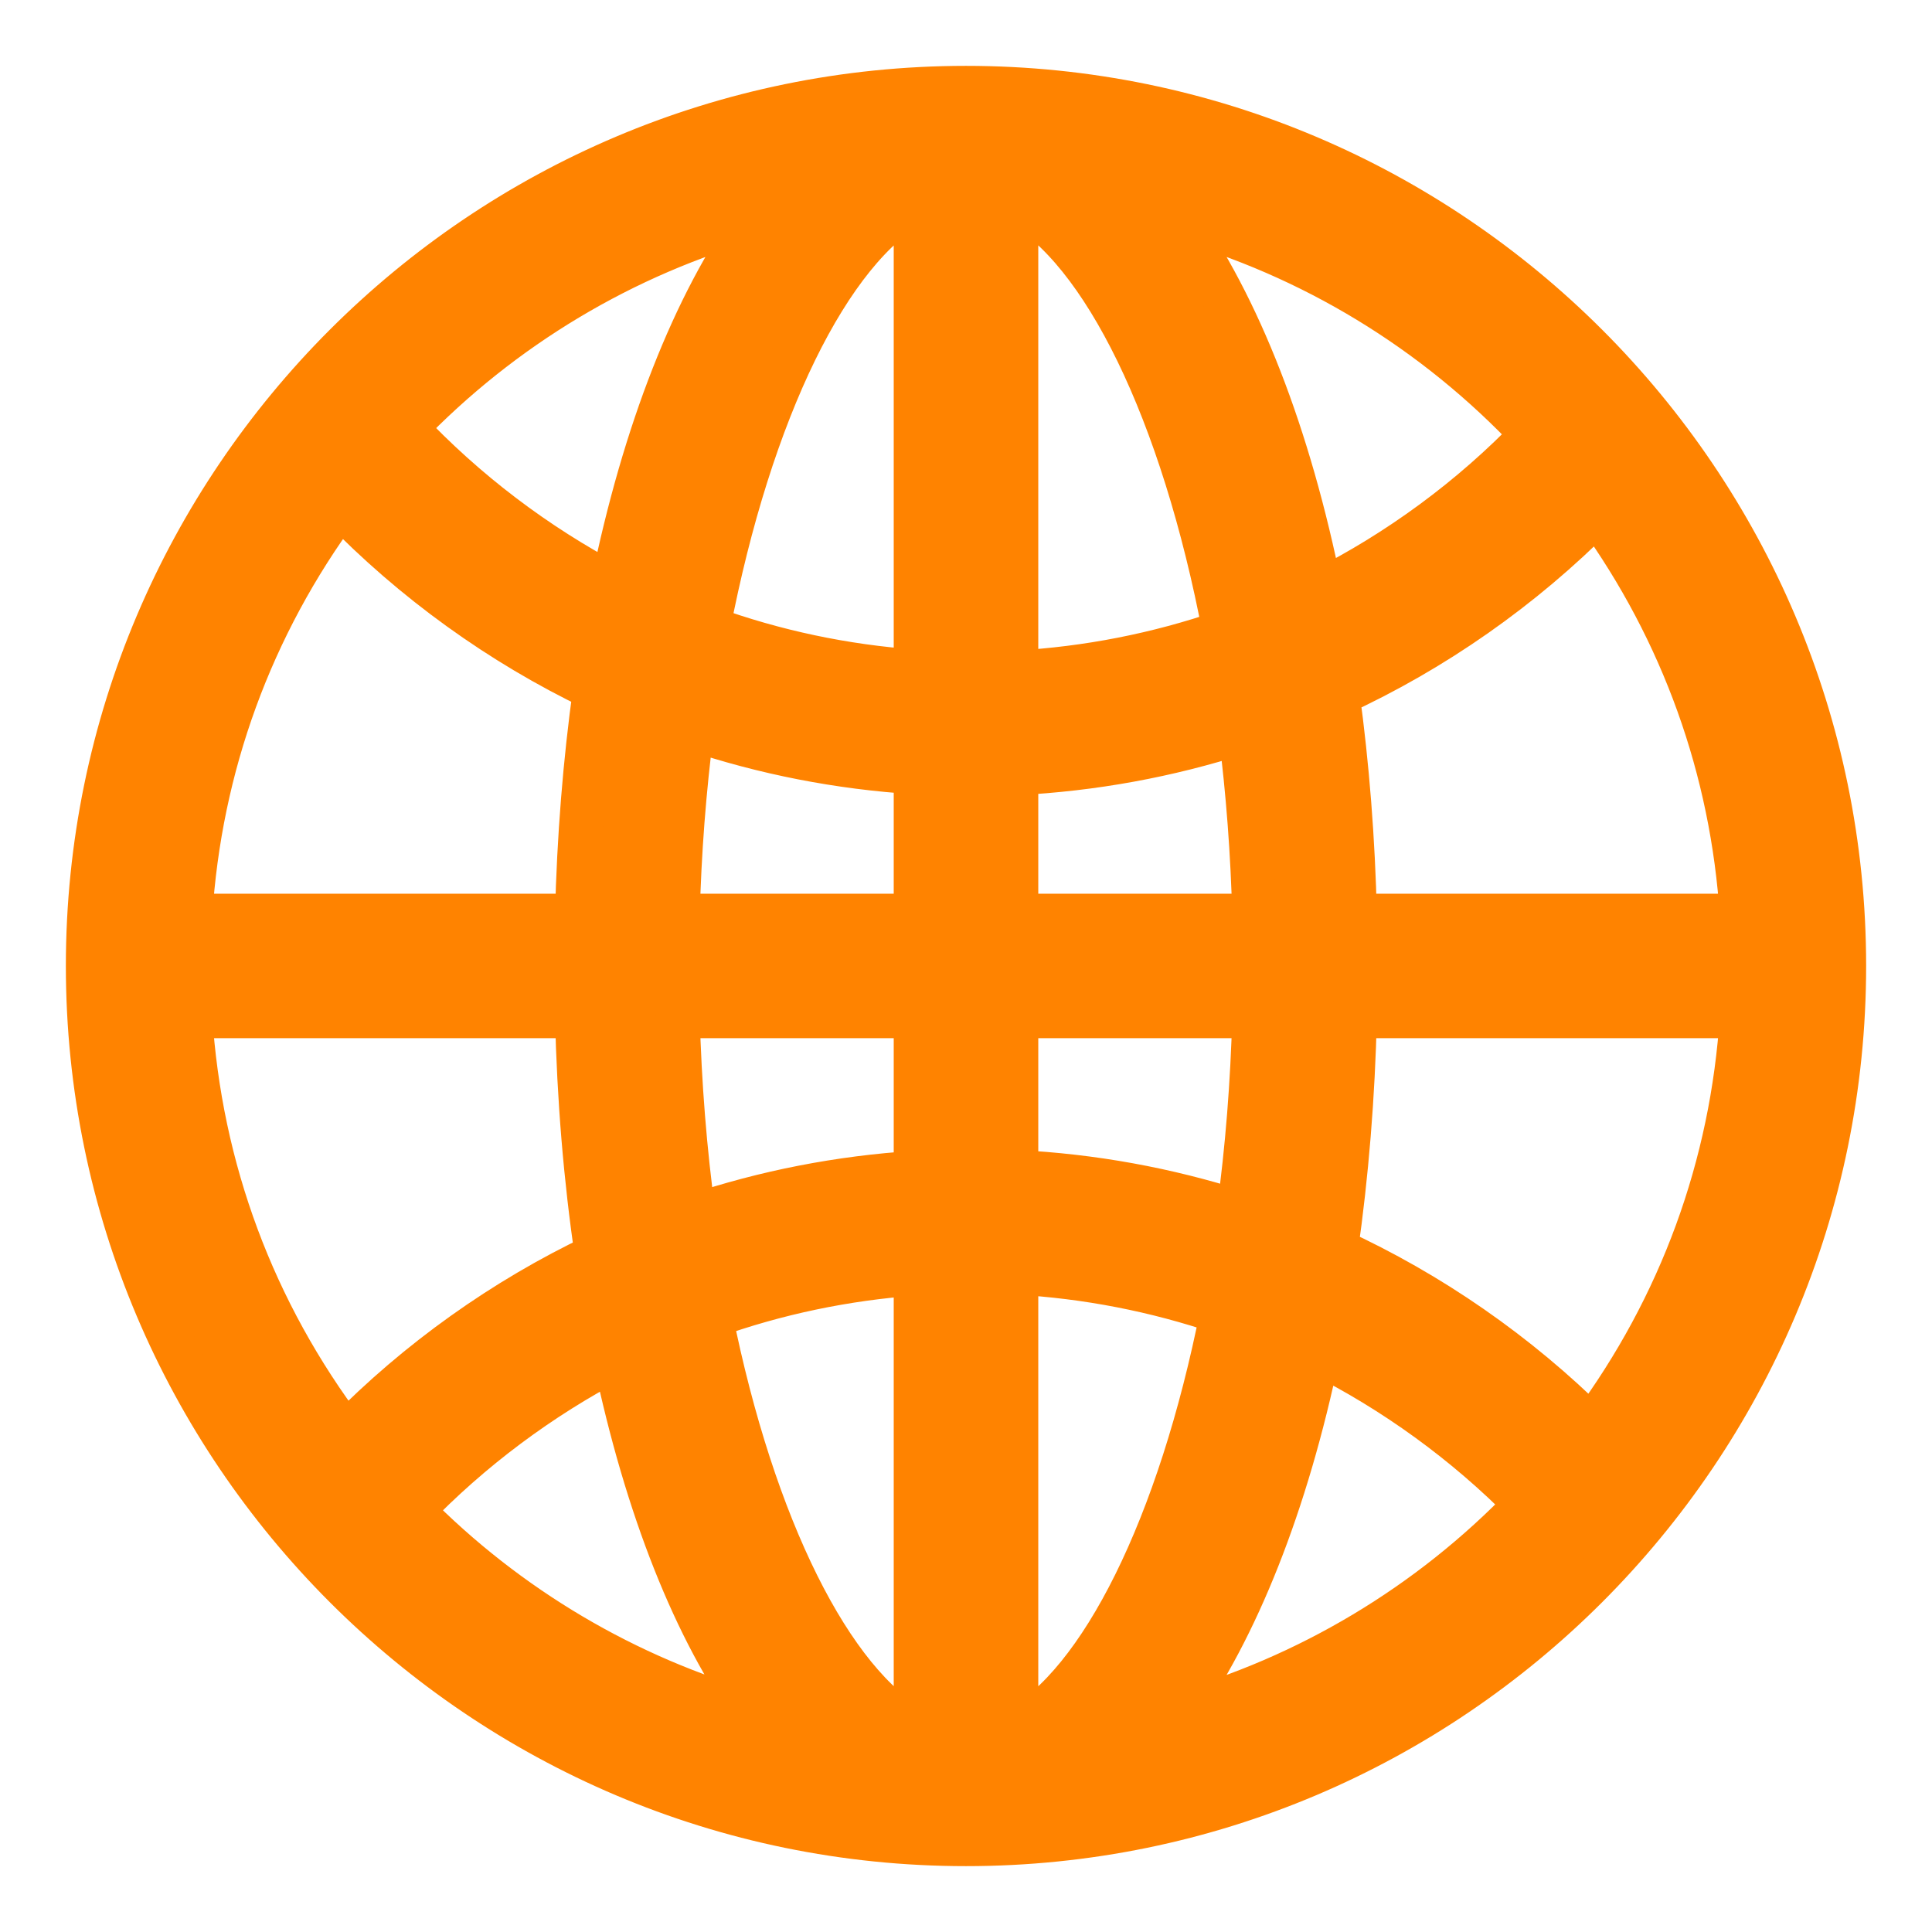 
<svg width="22px" height="22px" viewBox="0 0 22 22" version="1.1" xmlns="http://www.w3.org/2000/svg" xmlns:xlink="http://www.w3.org/1999/xlink">
    <!-- Generator: Sketch 51.2 (57519) - http://www.bohemiancoding.com/sketch -->
    <desc>Created with Sketch.</desc>
    <defs></defs>
    <g id="Drives-Mockups" stroke="none" stroke-width="1" fill="none" fill-rule="evenodd">
        <g id="01-Home" transform="translate(-1379, -22)" fill="#FF8300" stroke="#FF8300" stroke-width="0.5">
            <g id="Header-Dark" transform="translate(0, -1)">
                <g id="sub-nav" transform="translate(1037, 23)">
                    <path d="M350.065,7.147 C350.543,4.663 351.447,2.831 352.427,2.302 L352.427,7.647 C351.614,7.589 350.823,7.422 350.065,7.147 L350.065,7.147 Z M348.57,11.572 C348.592,12.509 348.667,13.422 348.796,14.294 C347.736,14.798 346.76,15.494 345.938,16.331 C344.884,14.94 344.277,13.309 344.167,11.572 L348.57,11.572 Z M346.617,4.873 C347.72,3.725 349.104,2.898 350.619,2.474 C349.906,3.465 349.334,4.917 348.977,6.667 C348.101,6.206 347.296,5.595 346.617,4.873 L346.617,4.873 Z M349.004,15.469 C349.364,17.176 349.916,18.563 350.611,19.522 C349.135,19.107 347.779,18.307 346.69,17.2 C347.36,16.504 348.149,15.915 349.004,15.469 L349.004,15.469 Z M344.167,10.427 C344.274,8.725 344.859,7.125 345.874,5.753 C346.705,6.613 347.699,7.33 348.776,7.846 C348.66,8.678 348.591,9.543 348.57,10.427 L344.167,10.427 Z M352.427,14.502 L352.427,19.696 C351.469,19.174 350.577,17.398 350.093,14.992 C350.841,14.724 351.623,14.56 352.427,14.502 L352.427,14.502 Z M352.427,11.572 L352.427,13.354 C351.561,13.409 350.714,13.574 349.9,13.847 C349.799,13.105 349.738,12.344 349.718,11.572 L352.427,11.572 Z M352.427,8.795 L352.427,10.427 L349.718,10.427 C349.736,9.705 349.791,8.992 349.881,8.297 C350.7,8.573 351.553,8.74 352.427,8.795 L352.427,8.795 Z M355.916,14.947 C355.433,17.378 354.538,19.172 353.573,19.697 L353.573,14.492 C354.374,14.537 355.16,14.69 355.916,14.947 L355.916,14.947 Z M353.573,7.658 L353.573,2.301 C354.56,2.834 355.468,4.684 355.944,7.193 C355.18,7.456 354.385,7.612 353.573,7.658 L353.573,7.658 Z M357.036,6.73 C356.68,4.952 356.103,3.477 355.381,2.474 C356.929,2.907 358.337,3.76 359.452,4.948 C358.757,5.671 357.932,6.279 357.036,6.73 L357.036,6.73 Z M361.834,10.427 L357.429,10.427 C357.409,9.564 357.343,8.719 357.232,7.907 C358.328,7.403 359.337,6.695 360.186,5.838 C361.163,7.191 361.728,8.763 361.834,10.427 L361.834,10.427 Z M361.834,11.572 C361.726,13.276 361.139,14.878 360.122,16.251 C359.281,15.415 358.287,14.725 357.213,14.232 C357.335,13.378 357.408,12.486 357.429,11.572 L361.834,11.572 Z M359.38,17.129 C358.278,18.276 356.894,19.102 355.381,19.525 C356.084,18.548 356.651,17.121 357.008,15.405 C357.883,15.843 358.691,16.43 359.38,17.129 L359.38,17.129 Z M353.573,10.427 L353.573,8.805 C354.444,8.761 355.299,8.605 356.125,8.339 C356.211,9.021 356.264,9.72 356.282,10.427 L353.573,10.427 Z M353.573,13.345 L353.573,11.572 L356.282,11.572 C356.262,12.33 356.203,13.077 356.104,13.804 C355.285,13.542 354.437,13.388 353.573,13.345 L353.573,13.345 Z M353,1 C347.486,1 343,5.485 343,10.999 C343,16.514 347.486,21 353,21 C358.514,21 363,16.514 363,10.999 C363,5.485 358.514,1 353,1 L353,1 Z" id="Language-Icon"></path>
                </g>
            </g>
        </g>
    </g>
</svg>
